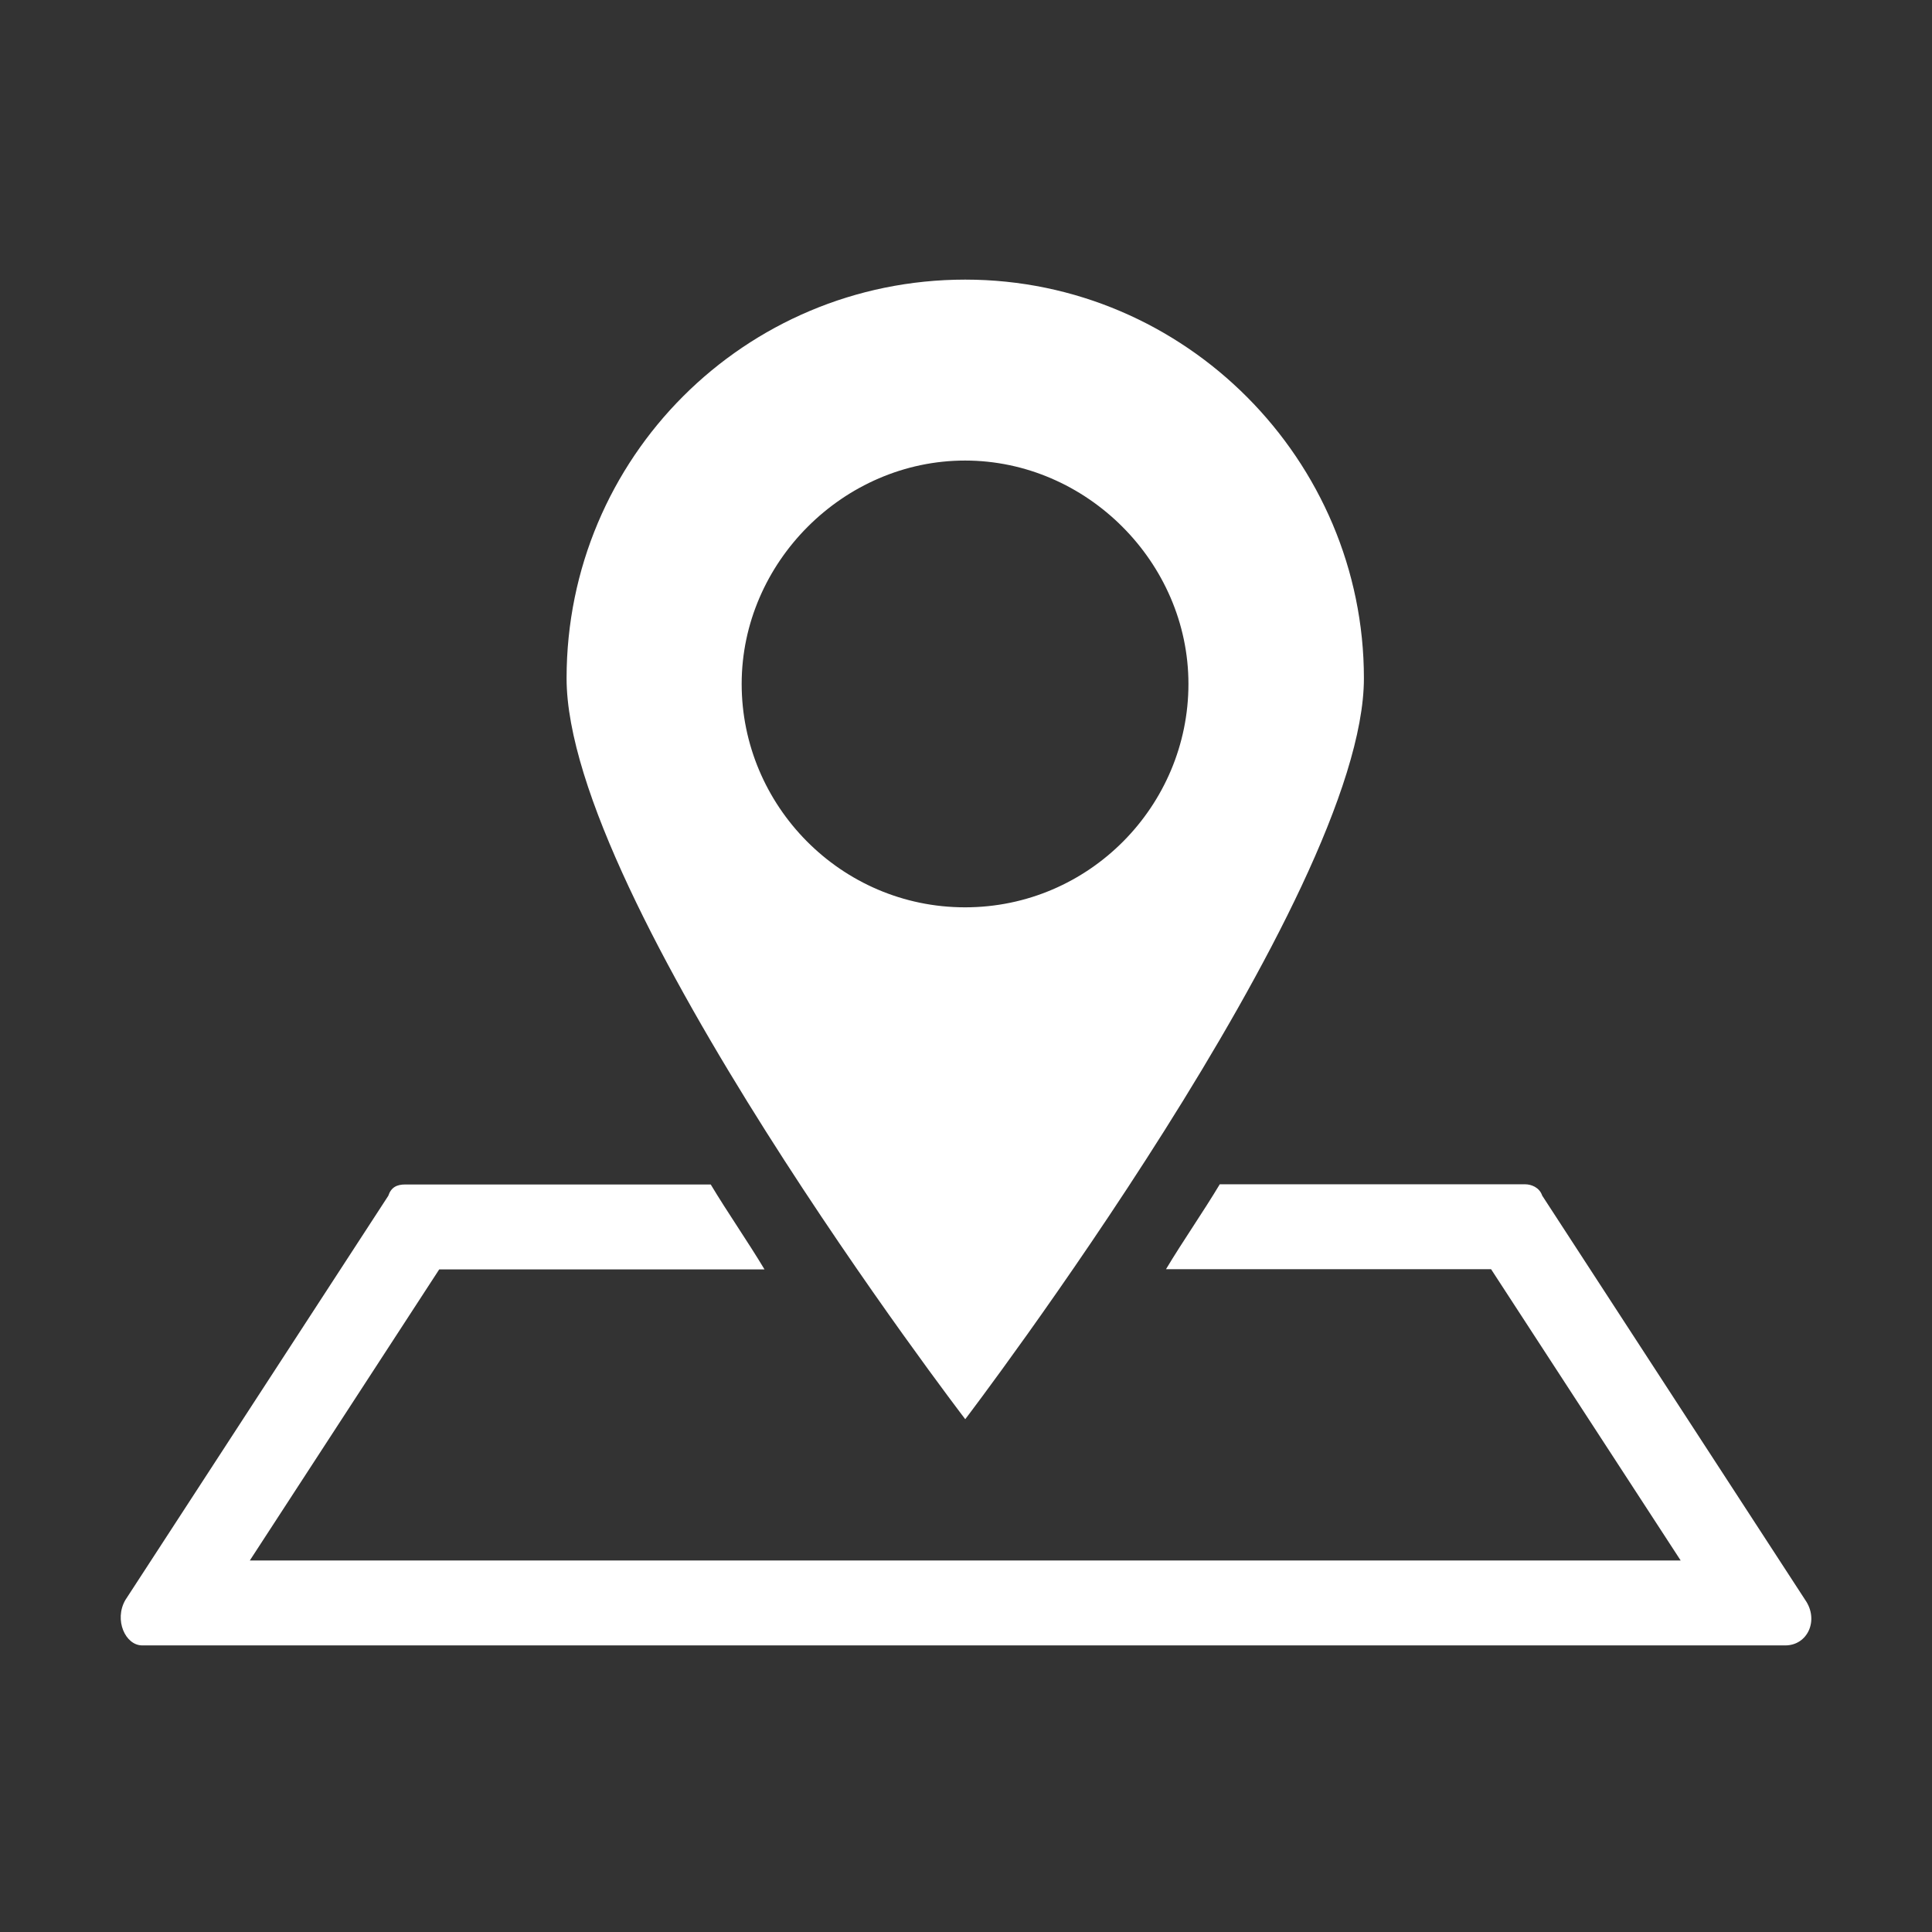 <?xml version="1.0" standalone="no"?><!DOCTYPE svg PUBLIC "-//W3C//DTD SVG 1.1//EN" "http://www.w3.org/Graphics/SVG/1.1/DTD/svg11.dtd"><svg t="1532081337944" class="icon" style="" viewBox="0 0 1024 1024" version="1.1" xmlns="http://www.w3.org/2000/svg" p-id="1066" xmlns:xlink="http://www.w3.org/1999/xlink" width="64" height="64"><rect x="0" y="0" width="1024" height="1024" fill="#333333" stroke="none"/><defs><style type="text/css"></style></defs><path d="M722.9 359.5c0-115.4-94.4-211.3-211.3-211.3s-211.3 94.4-211.3 211.3 211.3 392.7 211.3 392.7 211.3-277.3 211.3-392.7z m-329.8 3c0-64.4 54-118.4 118.4-118.4s118.4 54 118.4 118.4c0 64.5-52.5 118.4-118.4 118.4s-118.4-54-118.4-118.4z m553.1 509.6H75.4c-9 0-15-13.5-9-24l139.4-214.3c1.5-4.5 4.5-6 9-6h161.9c9 15 19.5 30 28.5 45H232.8L132.4 827.1h758.4L790.3 672.7H618c9-15 19.5-30 28.5-45h161.9c3 0 7.5 1.5 9 6L956.8 848c7.4 10.6 1.4 24.1-10.6 24.1z" p-id="1067" fill="#ffffff"></path></svg>